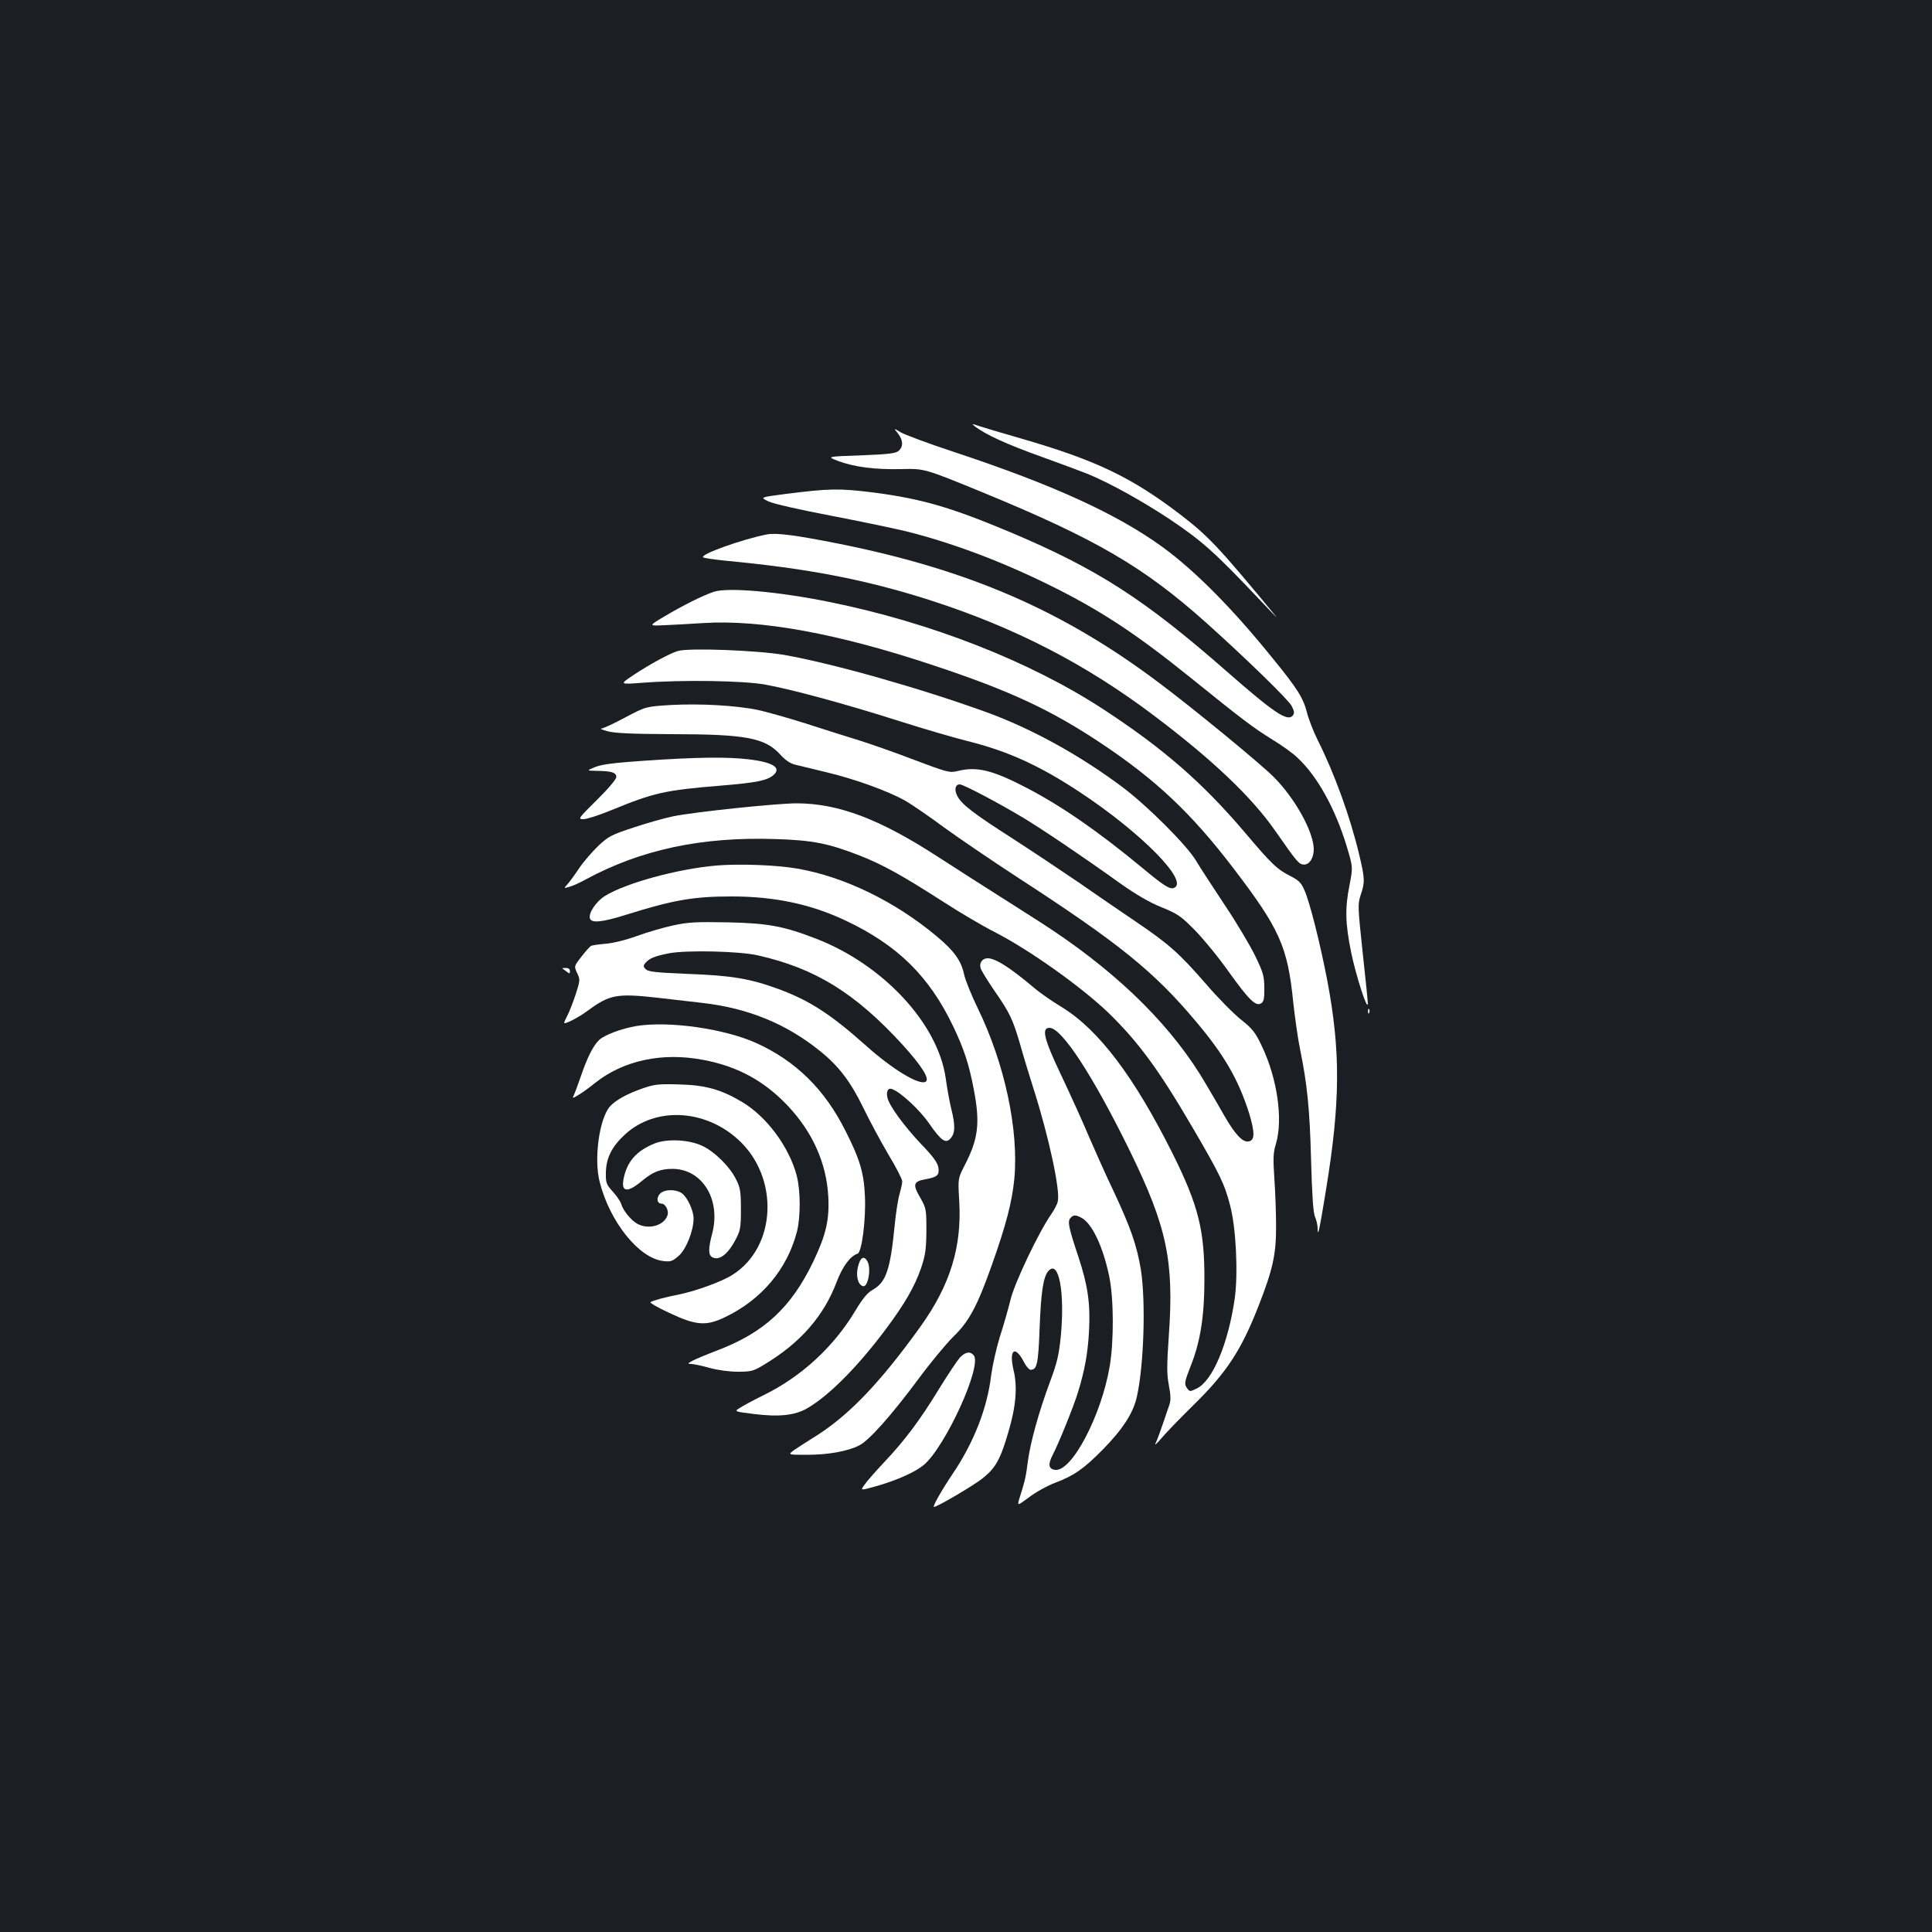 <?xml version="1.0" standalone="no"?>
<!DOCTYPE svg PUBLIC "-//W3C//DTD SVG 20010904//EN"
 "http://www.w3.org/TR/2001/REC-SVG-20010904/DTD/svg10.dtd">
<svg version="1.0" xmlns="http://www.w3.org/2000/svg"
 width="1000pt" height="1000pt" viewBox="0 0 1000 1000"
 preserveAspectRatio="xMidYMid meet">
<rect width="100%" height="100%" fill="#1b1f23"/>
<g transform="translate(0,1000) scale(0.1,-0.1)"
fill="#ffffff" stroke="none">
<path d="M5045 7794 c55 -43 166 -94 348 -159 111 -40 220 -81 242 -90 122
-52 278 -139 420 -233 166 -111 235 -173 461 -412 59 -63 99 -104 88 -90 -296
359 -351 417 -499 530 -252 192 -436 279 -819 390 -94 27 -191 56 -216 64 -41
14 -43 14 -25 0z"/>
<path d="M4648 7756 c27 -35 28 -67 4 -89 -15 -14 -52 -18 -196 -24 -178 -6
-178 -6 -118 -29 84 -31 187 -45 327 -42 120 3 120 3 420 -120 588 -242 835
-386 1159 -676 201 -180 422 -395 441 -429 15 -29 16 -38 6 -51 -27 -32 -95
13 -336 224 -432 379 -673 534 -1125 725 -310 130 -458 173 -710 206 -178 22
-227 21 -456 -8 -131 -17 -131 -17 -85 -39 27 -12 163 -43 321 -73 151 -29
328 -66 394 -82 231 -58 483 -152 731 -274 265 -130 451 -252 734 -480 270
-218 328 -262 425 -322 50 -30 111 -74 134 -97 102 -96 194 -263 253 -458 32
-107 32 -107 14 -200 -24 -119 -22 -197 9 -350 25 -119 84 -304 86 -263 0 11
-12 131 -27 266 -25 236 -26 248 -10 297 22 66 22 83 -7 205 -47 198 -128 422
-216 597 -21 42 -46 106 -55 141 -19 76 -49 124 -178 282 -208 258 -402 453
-569 575 -237 172 -565 322 -1078 492 -134 44 -260 91 -279 103 -36 22 -36 22
-13 -7z"/>
<path d="M3970 7234 c-128 -25 -352 -105 -330 -119 6 -4 57 -11 113 -17 428
-40 727 -98 1059 -204 439 -141 806 -330 1161 -598 300 -226 506 -421 628
-597 113 -162 123 -174 149 -174 28 0 50 34 50 80 -1 90 -98 265 -209 375 -69
69 -412 351 -587 482 -498 376 -988 589 -1664 724 -221 44 -320 57 -370 48z"/>
<path d="M3695 6937 c-59 -20 -159 -70 -255 -127 -84 -50 -84 -50 0 -46 47 2
137 7 200 11 298 19 698 -54 1195 -220 391 -130 602 -228 861 -400 286 -190
470 -364 685 -645 243 -318 284 -409 313 -700 9 -80 24 -188 35 -240 37 -182
50 -307 57 -570 5 -186 11 -274 20 -297 8 -18 14 -45 14 -59 0 -55 9 -14 44
201 74 454 75 714 6 1080 -37 192 -91 408 -119 469 -15 36 -30 50 -69 70 -72
36 -99 62 -241 230 -218 256 -420 432 -729 634 -379 248 -894 450 -1418 556
-265 54 -527 77 -599 53z"/>
<path d="M3507 6630 c-44 -14 -140 -66 -225 -122 -77 -51 -77 -51 43 -42 210
16 517 11 634 -9 137 -25 413 -99 701 -191 129 -41 285 -86 345 -101 210 -52
375 -127 584 -265 321 -212 569 -465 487 -496 -21 -8 -51 10 -166 106 -225
186 -411 315 -592 410 -182 95 -262 114 -362 89 -40 -10 -52 -7 -227 59 -101
39 -231 84 -289 102 -58 18 -180 56 -272 86 -92 29 -202 60 -244 69 -114 24
-303 34 -450 26 -131 -8 -131 -8 -237 -64 -59 -32 -114 -57 -124 -58 -10 0 5
-7 32 -14 37 -10 123 -14 328 -15 387 0 486 -19 564 -104 27 -30 53 -48 79
-54 22 -5 96 -23 165 -40 146 -35 314 -96 404 -146 34 -20 124 -81 199 -137
76 -55 249 -173 384 -261 521 -338 705 -486 922 -745 148 -175 221 -303 276
-477 30 -99 29 -140 -4 -144 -30 -5 -68 35 -122 128 -23 41 -67 116 -97 167
-169 291 -437 559 -798 800 -49 33 -169 109 -265 170 -96 61 -242 154 -325
208 -302 196 -514 276 -730 277 -105 0 -525 -44 -640 -67 -44 -9 -136 -35
-205 -58 -115 -38 -130 -45 -184 -96 -32 -31 -77 -83 -99 -116 -22 -33 -49
-70 -60 -82 -20 -22 -20 -22 14 -12 19 6 54 22 79 36 285 155 602 223 985 210
192 -6 273 -22 439 -87 116 -46 214 -100 429 -238 83 -54 202 -124 263 -155
182 -93 453 -286 593 -421 153 -149 259 -293 433 -591 142 -243 166 -292 195
-404 31 -118 42 -352 24 -482 -34 -235 -115 -427 -197 -466 -35 -17 -36 -17
-50 2 -15 21 -14 31 21 120 48 121 69 255 69 440 1 257 -31 385 -163 651 -200
400 -383 643 -575 761 -50 30 -116 76 -146 102 -121 102 -197 151 -238 151
-28 0 -45 -25 -36 -52 4 -13 35 -63 69 -113 82 -118 97 -150 135 -280 17 -61
49 -166 71 -235 78 -245 138 -523 124 -579 -3 -15 -19 -44 -34 -66 -63 -90
-187 -349 -210 -440 -12 -49 -37 -137 -56 -195 -18 -58 -38 -148 -45 -200 -20
-168 -89 -346 -200 -510 -56 -83 -105 -170 -96 -170 17 0 207 112 253 149 67
54 91 97 133 241 39 132 47 233 26 319 -25 107 8 131 55 39 11 -21 26 -38 33
-38 34 0 40 31 47 214 7 188 19 269 46 298 53 59 85 -108 64 -336 -10 -98 -19
-138 -55 -235 -57 -152 -103 -316 -116 -416 -10 -79 -14 -97 -42 -186 -14 -45
-14 -45 48 1 34 26 95 60 135 75 98 37 148 72 245 170 105 107 159 190 178
274 37 162 47 496 21 660 -21 125 -52 215 -139 401 -41 85 -99 216 -131 290
-31 74 -95 215 -141 312 -90 189 -105 248 -62 248 64 0 226 -249 418 -641 190
-390 227 -565 200 -950 -11 -157 -11 -201 0 -259 10 -53 11 -78 2 -103 -47
-139 -61 -177 -71 -198 -7 -13 7 -1 30 26 23 28 99 106 169 175 169 166 245
282 334 510 74 189 91 266 91 410 0 69 -4 181 -9 250 -7 104 -6 134 8 179 38
127 7 340 -73 507 -33 70 -48 89 -107 136 -38 30 -120 113 -181 184 -139 160
-193 208 -369 327 -76 51 -208 142 -293 201 -85 58 -238 160 -340 226 -202
129 -264 177 -286 220 -17 32 -11 60 13 60 19 0 204 -98 332 -175 99 -60 304
-198 502 -340 78 -55 148 -96 210 -121 84 -34 101 -46 173 -119 44 -45 123
-141 175 -215 105 -146 140 -181 168 -163 13 8 17 25 16 79 0 61 -6 81 -46
164 -25 52 -96 172 -159 266 -63 95 -130 198 -149 230 -47 79 -251 283 -379
379 -221 166 -474 305 -706 389 -339 123 -795 252 -1045 296 -137 24 -500 38
-553 20z m2092 -2934 c54 -30 110 -148 142 -301 24 -115 25 -333 3 -466 -43
-255 -196 -547 -282 -537 -35 4 -39 28 -13 78 32 62 107 247 131 325 35 114
51 203 57 320 7 140 -7 234 -56 382 -50 150 -56 180 -41 198 15 18 28 18 59 1z"/>
<path d="M3341 6063 c-160 -11 -225 -19 -260 -33 -46 -19 -46 -19 9 -20 75 -1
100 -8 100 -32 0 -11 -42 -61 -100 -118 -98 -97 -100 -100 -70 -100 17 0 82
21 143 46 221 91 277 104 572 128 181 15 235 26 268 54 44 38 -2 67 -130 82
-113 13 -264 11 -532 -7z"/>
<path d="M3707 5520 c-203 -18 -468 -91 -575 -157 -47 -29 -89 -92 -78 -118 9
-24 65 -18 186 20 245 77 350 95 547 95 222 0 411 -40 590 -125 269 -127 433
-288 558 -550 54 -114 80 -191 105 -322 34 -177 24 -257 -47 -395 -35 -68 -35
-68 -28 -185 14 -237 -47 -434 -199 -647 -214 -298 -378 -469 -562 -581 -32
-20 -74 -47 -93 -60 -34 -25 -34 -25 65 -25 111 0 212 18 272 49 51 26 165
154 307 345 61 83 142 180 178 216 83 80 125 159 200 370 75 211 105 328 117
447 24 254 -50 599 -189 884 -33 68 -65 147 -71 176 -15 71 -52 122 -142 197
-216 181 -479 308 -720 350 -111 19 -301 26 -421 16z"/>
<path d="M3484 5210 c-50 -11 -134 -35 -188 -55 -58 -21 -124 -37 -163 -40
-36 -3 -69 -8 -74 -11 -6 -3 -28 -28 -49 -55 -39 -50 -39 -50 -23 -85 16 -33
16 -38 -6 -107 -13 -39 -32 -89 -42 -109 -11 -21 -19 -39 -19 -42 0 -11 76 28
124 64 111 82 150 89 357 66 79 -9 185 -21 234 -27 237 -27 436 -108 613 -252
95 -77 156 -158 221 -292 32 -66 90 -174 129 -240 40 -66 72 -129 72 -140 0
-11 -7 -41 -14 -66 -8 -26 -19 -98 -25 -160 -23 -233 -45 -296 -114 -335 -27
-15 -51 -44 -89 -107 -111 -186 -278 -341 -473 -437 -55 -27 -112 -58 -127
-68 -28 -18 -28 -18 75 -31 131 -16 210 -7 274 29 114 66 263 216 410 413 98
132 146 216 180 312 23 69 27 96 28 195 0 113 -1 116 -33 173 -39 66 -34 82
27 93 63 11 74 22 68 61 -5 26 -27 57 -90 122 -86 91 -163 196 -173 237 -9 34
2 55 23 47 45 -16 144 -108 192 -178 64 -92 87 -107 113 -75 22 27 23 65 2
150 -9 36 -22 107 -29 159 -40 283 -324 588 -670 722 -167 65 -252 81 -460 85
-161 3 -204 1 -281 -16z m439 -155 c297 -67 504 -195 749 -463 99 -109 142
-177 119 -191 -32 -20 -172 64 -310 188 -183 163 -292 233 -452 292 -147 54
-245 70 -467 78 -166 7 -206 11 -219 24 -14 13 -14 19 -3 32 21 25 48 36 124
51 91 17 363 11 459 -11z"/>
<path d="M2911 4987 c2 -1 12 -9 22 -16 14 -12 17 -11 17 3 0 10 -8 16 -22 16
-12 0 -19 -1 -17 -3z"/>
<path d="M7081 4764 c0 -11 3 -14 6 -6 3 7 2 16 -1 19 -3 4 -6 -2 -5 -13z"/>
<path d="M3292 4689 c-75 -13 -161 -45 -190 -71 -31 -29 -63 -92 -97 -193 -15
-44 -32 -88 -36 -97 -8 -14 -3 -13 26 5 20 12 57 39 83 60 147 118 349 162
562 121 177 -33 315 -108 438 -238 128 -136 199 -295 209 -466 7 -122 -11
-200 -77 -339 -115 -239 -254 -368 -498 -461 -53 -20 -110 -44 -127 -53 -27
-15 -28 -16 -7 -17 12 0 55 -9 94 -20 43 -12 103 -20 148 -20 68 0 80 3 134
36 189 113 310 252 377 430 30 79 70 133 108 145 22 8 43 176 38 294 -5 122
-25 192 -100 340 -108 216 -256 362 -462 456 -166 75 -455 116 -623 88z"/>
<path d="M3322 4365 c-77 -27 -135 -59 -165 -92 -55 -63 -84 -271 -53 -391 53
-208 204 -395 329 -409 39 -5 48 -1 80 27 39 34 77 130 77 194 -1 42 -32 109
-61 130 -33 22 -92 21 -114 -4 -19 -21 -14 -50 9 -50 20 0 39 -36 31 -60 -17
-53 -96 -76 -155 -45 -32 17 -74 67 -85 104 -4 13 -23 41 -44 64 -33 37 -36
45 -35 97 1 77 32 137 100 199 155 142 409 131 582 -25 217 -194 203 -557 -26
-702 -54 -35 -189 -84 -277 -102 -76 -15 -138 -32 -148 -40 -4 -4 38 -28 94
-54 141 -67 193 -71 291 -24 190 91 322 248 373 443 19 77 19 210 -1 289 -39
149 -156 308 -286 384 -106 63 -189 86 -323 89 -108 3 -128 1 -193 -22z"/>
<path d="M3387 4081 c-95 -39 -143 -95 -160 -186 -12 -66 22 -69 95 -8 56 47
96 63 158 63 155 0 253 -159 206 -336 -21 -80 -20 -111 2 -122 35 -18 80 16
120 93 24 45 27 61 27 155 0 91 -3 112 -25 155 -31 65 -112 145 -175 174 -70
33 -183 38 -248 12z"/>
<path d="M4441 3444 c-12 -46 -1 -93 25 -101 26 -9 45 89 24 128 -18 32 -37
22 -49 -27z"/>
<path d="M4968 2973 c-14 -16 -62 -88 -107 -161 -98 -161 -178 -268 -286 -382
-44 -47 -90 -99 -101 -116 -22 -30 -22 -30 70 -4 105 31 193 71 237 107 112
94 304 514 259 568 -19 22 -43 18 -72 -12z"/>
</g>
</svg>
